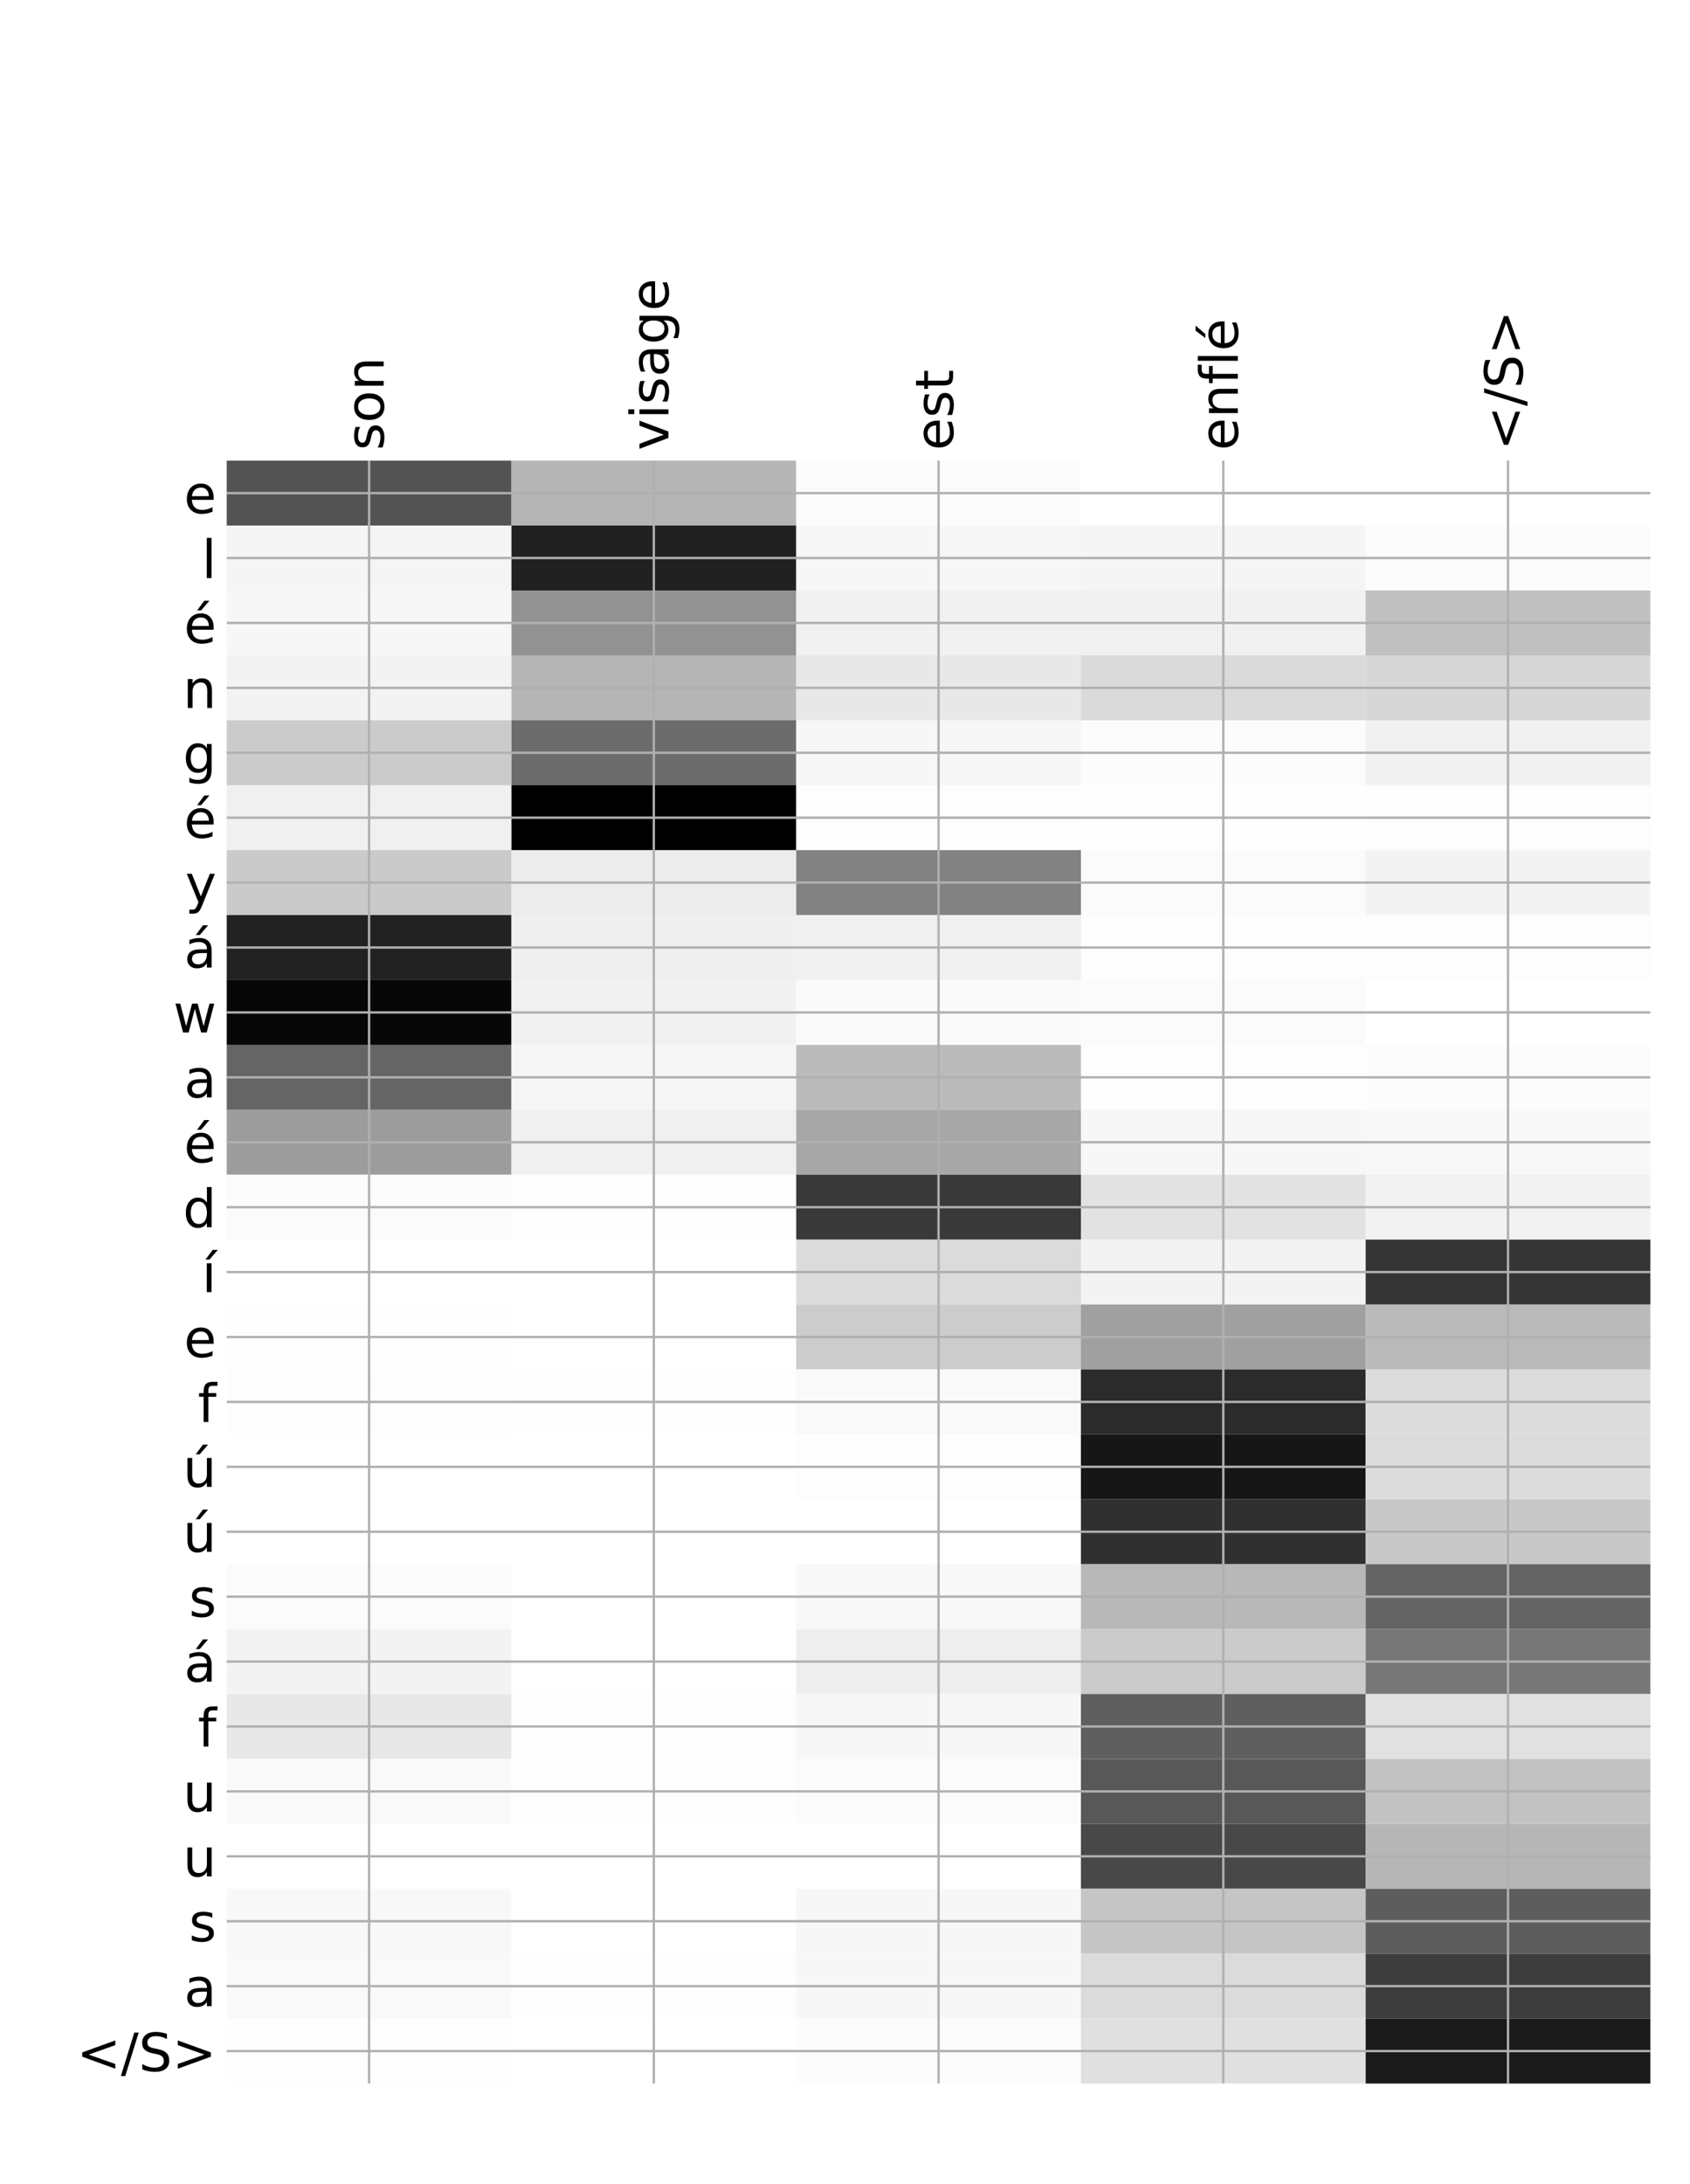 <?xml version="1.0" encoding="utf-8" standalone="no"?>
<!DOCTYPE svg PUBLIC "-//W3C//DTD SVG 1.1//EN"
  "http://www.w3.org/Graphics/SVG/1.1/DTD/svg11.dtd">
<!-- Created with matplotlib (http://matplotlib.org/) -->
<svg height="744pt" version="1.1" viewBox="0 0 576 744" width="576pt" xmlns="http://www.w3.org/2000/svg" xmlns:xlink="http://www.w3.org/1999/xlink">
 <defs>
  <style type="text/css">
*{stroke-linecap:butt;stroke-linejoin:round;}
  </style>
 </defs>
 <g id="figure_1">
  <g id="patch_1">
   <path d="M 0 744 
L 576 744 
L 576 0 
L 0 0 
z
" style="fill:#ffffff;"/>
  </g>
  <g id="axes_1">
   <g id="PolyCollection_1">
    <path clip-path="url(#pe48a284cf6)" d="M 77.275 156.916 
L 77.275 179.029 
L 174.32 179.029 
L 174.32 156.916 
L 77.275 156.916 
z
" style="fill:#535353;"/>
    <path clip-path="url(#pe48a284cf6)" d="M 174.32 156.916 
L 174.32 179.029 
L 271.365 179.029 
L 271.365 156.916 
L 174.32 156.916 
z
" style="fill:#b5b5b5;"/>
    <path clip-path="url(#pe48a284cf6)" d="M 271.365 156.916 
L 271.365 179.029 
L 368.41 179.029 
L 368.41 156.916 
L 271.365 156.916 
z
" style="fill:#fcfcfc;"/>
    <path clip-path="url(#pe48a284cf6)" d="M 368.41 156.916 
L 368.41 179.029 
L 465.455 179.029 
L 465.455 156.916 
L 368.41 156.916 
z
" style="fill:#ffffff;"/>
    <path clip-path="url(#pe48a284cf6)" d="M 465.455 156.916 
L 465.455 179.029 
L 562.5 179.029 
L 562.5 156.916 
L 465.455 156.916 
z
" style="fill:#ffffff;"/>
    <path clip-path="url(#pe48a284cf6)" d="M 77.275 179.029 
L 77.275 201.141 
L 174.32 201.141 
L 174.32 179.029 
L 77.275 179.029 
z
" style="fill:#f5f5f5;"/>
    <path clip-path="url(#pe48a284cf6)" d="M 174.32 179.029 
L 174.32 201.141 
L 271.365 201.141 
L 271.365 179.029 
L 174.32 179.029 
z
" style="fill:#212121;"/>
    <path clip-path="url(#pe48a284cf6)" d="M 271.365 179.029 
L 271.365 201.141 
L 368.41 201.141 
L 368.41 179.029 
L 271.365 179.029 
z
" style="fill:#f7f7f7;"/>
    <path clip-path="url(#pe48a284cf6)" d="M 368.41 179.029 
L 368.41 201.141 
L 465.455 201.141 
L 465.455 179.029 
L 368.41 179.029 
z
" style="fill:#f5f5f5;"/>
    <path clip-path="url(#pe48a284cf6)" d="M 465.455 179.029 
L 465.455 201.141 
L 562.5 201.141 
L 562.5 179.029 
L 465.455 179.029 
z
" style="fill:#fbfbfb;"/>
    <path clip-path="url(#pe48a284cf6)" d="M 77.275 201.141 
L 77.275 223.254 
L 174.32 223.254 
L 174.32 201.141 
L 77.275 201.141 
z
" style="fill:#f7f7f7;"/>
    <path clip-path="url(#pe48a284cf6)" d="M 174.32 201.141 
L 174.32 223.254 
L 271.365 223.254 
L 271.365 201.141 
L 174.32 201.141 
z
" style="fill:#929292;"/>
    <path clip-path="url(#pe48a284cf6)" d="M 271.365 201.141 
L 271.365 223.254 
L 368.41 223.254 
L 368.41 201.141 
L 271.365 201.141 
z
" style="fill:#f1f1f1;"/>
    <path clip-path="url(#pe48a284cf6)" d="M 368.41 201.141 
L 368.41 223.254 
L 465.455 223.254 
L 465.455 201.141 
L 368.41 201.141 
z
" style="fill:#f1f1f1;"/>
    <path clip-path="url(#pe48a284cf6)" d="M 465.455 201.141 
L 465.455 223.254 
L 562.5 223.254 
L 562.5 201.141 
L 465.455 201.141 
z
" style="fill:#c0c0c0;"/>
    <path clip-path="url(#pe48a284cf6)" d="M 77.275 223.254 
L 77.275 245.367 
L 174.32 245.367 
L 174.32 223.254 
L 77.275 223.254 
z
" style="fill:#f3f3f3;"/>
    <path clip-path="url(#pe48a284cf6)" d="M 174.32 223.254 
L 174.32 245.367 
L 271.365 245.367 
L 271.365 223.254 
L 174.32 223.254 
z
" style="fill:#b5b5b5;"/>
    <path clip-path="url(#pe48a284cf6)" d="M 271.365 223.254 
L 271.365 245.367 
L 368.41 245.367 
L 368.41 223.254 
L 271.365 223.254 
z
" style="fill:#e8e8e8;"/>
    <path clip-path="url(#pe48a284cf6)" d="M 368.41 223.254 
L 368.41 245.367 
L 465.455 245.367 
L 465.455 223.254 
L 368.41 223.254 
z
" style="fill:#dadada;"/>
    <path clip-path="url(#pe48a284cf6)" d="M 465.455 223.254 
L 465.455 245.367 
L 562.5 245.367 
L 562.5 223.254 
L 465.455 223.254 
z
" style="fill:#d7d7d7;"/>
    <path clip-path="url(#pe48a284cf6)" d="M 77.275 245.367 
L 77.275 267.479 
L 174.32 267.479 
L 174.32 245.367 
L 77.275 245.367 
z
" style="fill:#cbcbcb;"/>
    <path clip-path="url(#pe48a284cf6)" d="M 174.32 245.367 
L 174.32 267.479 
L 271.365 267.479 
L 271.365 245.367 
L 174.32 245.367 
z
" style="fill:#6c6c6c;"/>
    <path clip-path="url(#pe48a284cf6)" d="M 271.365 245.367 
L 271.365 267.479 
L 368.41 267.479 
L 368.41 245.367 
L 271.365 245.367 
z
" style="fill:#f7f7f7;"/>
    <path clip-path="url(#pe48a284cf6)" d="M 368.41 245.367 
L 368.41 267.479 
L 465.455 267.479 
L 465.455 245.367 
L 368.41 245.367 
z
" style="fill:#fcfcfc;"/>
    <path clip-path="url(#pe48a284cf6)" d="M 465.455 245.367 
L 465.455 267.479 
L 562.5 267.479 
L 562.5 245.367 
L 465.455 245.367 
z
" style="fill:#f1f1f1;"/>
    <path clip-path="url(#pe48a284cf6)" d="M 77.275 267.479 
L 77.275 289.592 
L 174.32 289.592 
L 174.32 267.479 
L 77.275 267.479 
z
" style="fill:#f0f0f0;"/>
    <path clip-path="url(#pe48a284cf6)" d="M 174.32 267.479 
L 174.32 289.592 
L 271.365 289.592 
L 271.365 267.479 
L 174.32 267.479 
z
"/>
    <path clip-path="url(#pe48a284cf6)" d="M 271.365 267.479 
L 271.365 289.592 
L 368.41 289.592 
L 368.41 267.479 
L 271.365 267.479 
z
" style="fill:#fdfdfd;"/>
    <path clip-path="url(#pe48a284cf6)" d="M 368.41 267.479 
L 368.41 289.592 
L 465.455 289.592 
L 465.455 267.479 
L 368.41 267.479 
z
" style="fill:#fefefe;"/>
    <path clip-path="url(#pe48a284cf6)" d="M 465.455 267.479 
L 465.455 289.592 
L 562.5 289.592 
L 562.5 267.479 
L 465.455 267.479 
z
" style="fill:#fdfdfd;"/>
    <path clip-path="url(#pe48a284cf6)" d="M 77.275 289.592 
L 77.275 311.705 
L 174.32 311.705 
L 174.32 289.592 
L 77.275 289.592 
z
" style="fill:#cacaca;"/>
    <path clip-path="url(#pe48a284cf6)" d="M 174.32 289.592 
L 174.32 311.705 
L 271.365 311.705 
L 271.365 289.592 
L 174.32 289.592 
z
" style="fill:#ececec;"/>
    <path clip-path="url(#pe48a284cf6)" d="M 271.365 289.592 
L 271.365 311.705 
L 368.41 311.705 
L 368.41 289.592 
L 271.365 289.592 
z
" style="fill:#828282;"/>
    <path clip-path="url(#pe48a284cf6)" d="M 368.41 289.592 
L 368.41 311.705 
L 465.455 311.705 
L 465.455 289.592 
L 368.41 289.592 
z
" style="fill:#fbfbfb;"/>
    <path clip-path="url(#pe48a284cf6)" d="M 465.455 289.592 
L 465.455 311.705 
L 562.5 311.705 
L 562.5 289.592 
L 465.455 289.592 
z
" style="fill:#f3f3f3;"/>
    <path clip-path="url(#pe48a284cf6)" d="M 77.275 311.705 
L 77.275 333.817 
L 174.32 333.817 
L 174.32 311.705 
L 77.275 311.705 
z
" style="fill:#222222;"/>
    <path clip-path="url(#pe48a284cf6)" d="M 174.32 311.705 
L 174.32 333.817 
L 271.365 333.817 
L 271.365 311.705 
L 174.32 311.705 
z
" style="fill:#efefef;"/>
    <path clip-path="url(#pe48a284cf6)" d="M 271.365 311.705 
L 271.365 333.817 
L 368.41 333.817 
L 368.41 311.705 
L 271.365 311.705 
z
" style="fill:#f0f0f0;"/>
    <path clip-path="url(#pe48a284cf6)" d="M 368.41 311.705 
L 368.41 333.817 
L 465.455 333.817 
L 465.455 311.705 
L 368.41 311.705 
z
" style="fill:#fdfdfd;"/>
    <path clip-path="url(#pe48a284cf6)" d="M 465.455 311.705 
L 465.455 333.817 
L 562.5 333.817 
L 562.5 311.705 
L 465.455 311.705 
z
" style="fill:#fdfdfd;"/>
    <path clip-path="url(#pe48a284cf6)" d="M 77.275 333.817 
L 77.275 355.93 
L 174.32 355.93 
L 174.32 333.817 
L 77.275 333.817 
z
" style="fill:#070707;"/>
    <path clip-path="url(#pe48a284cf6)" d="M 174.32 333.817 
L 174.32 355.93 
L 271.365 355.93 
L 271.365 333.817 
L 174.32 333.817 
z
" style="fill:#f1f1f1;"/>
    <path clip-path="url(#pe48a284cf6)" d="M 271.365 333.817 
L 271.365 355.93 
L 368.41 355.93 
L 368.41 333.817 
L 271.365 333.817 
z
" style="fill:#fafafa;"/>
    <path clip-path="url(#pe48a284cf6)" d="M 368.41 333.817 
L 368.41 355.93 
L 465.455 355.93 
L 465.455 333.817 
L 368.41 333.817 
z
" style="fill:#fbfbfb;"/>
    <path clip-path="url(#pe48a284cf6)" d="M 465.455 333.817 
L 465.455 355.93 
L 562.5 355.93 
L 562.5 333.817 
L 465.455 333.817 
z
" style="fill:#ffffff;"/>
    <path clip-path="url(#pe48a284cf6)" d="M 77.275 355.93 
L 77.275 378.043 
L 174.32 378.043 
L 174.32 355.93 
L 77.275 355.93 
z
" style="fill:#656565;"/>
    <path clip-path="url(#pe48a284cf6)" d="M 174.32 355.93 
L 174.32 378.043 
L 271.365 378.043 
L 271.365 355.93 
L 174.32 355.93 
z
" style="fill:#f6f6f6;"/>
    <path clip-path="url(#pe48a284cf6)" d="M 271.365 355.93 
L 271.365 378.043 
L 368.41 378.043 
L 368.41 355.93 
L 271.365 355.93 
z
" style="fill:#bbbbbb;"/>
    <path clip-path="url(#pe48a284cf6)" d="M 368.41 355.93 
L 368.41 378.043 
L 465.455 378.043 
L 465.455 355.93 
L 368.41 355.93 
z
" style="fill:#fdfdfd;"/>
    <path clip-path="url(#pe48a284cf6)" d="M 465.455 355.93 
L 465.455 378.043 
L 562.5 378.043 
L 562.5 355.93 
L 465.455 355.93 
z
" style="fill:#fcfcfc;"/>
    <path clip-path="url(#pe48a284cf6)" d="M 77.275 378.043 
L 77.275 400.155 
L 174.32 400.155 
L 174.32 378.043 
L 77.275 378.043 
z
" style="fill:#9c9c9c;"/>
    <path clip-path="url(#pe48a284cf6)" d="M 174.32 378.043 
L 174.32 400.155 
L 271.365 400.155 
L 271.365 378.043 
L 174.32 378.043 
z
" style="fill:#f0f0f0;"/>
    <path clip-path="url(#pe48a284cf6)" d="M 271.365 378.043 
L 271.365 400.155 
L 368.41 400.155 
L 368.41 378.043 
L 271.365 378.043 
z
" style="fill:#a7a7a7;"/>
    <path clip-path="url(#pe48a284cf6)" d="M 368.41 378.043 
L 368.41 400.155 
L 465.455 400.155 
L 465.455 378.043 
L 368.41 378.043 
z
" style="fill:#f7f7f7;"/>
    <path clip-path="url(#pe48a284cf6)" d="M 465.455 378.043 
L 465.455 400.155 
L 562.5 400.155 
L 562.5 378.043 
L 465.455 378.043 
z
" style="fill:#f8f8f8;"/>
    <path clip-path="url(#pe48a284cf6)" d="M 77.275 400.155 
L 77.275 422.268 
L 174.32 422.268 
L 174.32 400.155 
L 77.275 400.155 
z
" style="fill:#fbfbfb;"/>
    <path clip-path="url(#pe48a284cf6)" d="M 174.32 400.155 
L 174.32 422.268 
L 271.365 422.268 
L 271.365 400.155 
L 174.32 400.155 
z
" style="fill:#fefefe;"/>
    <path clip-path="url(#pe48a284cf6)" d="M 271.365 400.155 
L 271.365 422.268 
L 368.41 422.268 
L 368.41 400.155 
L 271.365 400.155 
z
" style="fill:#393939;"/>
    <path clip-path="url(#pe48a284cf6)" d="M 368.41 400.155 
L 368.41 422.268 
L 465.455 422.268 
L 465.455 400.155 
L 368.41 400.155 
z
" style="fill:#e2e2e2;"/>
    <path clip-path="url(#pe48a284cf6)" d="M 465.455 400.155 
L 465.455 422.268 
L 562.5 422.268 
L 562.5 400.155 
L 465.455 400.155 
z
" style="fill:#f2f2f2;"/>
    <path clip-path="url(#pe48a284cf6)" d="M 77.275 422.268 
L 77.275 444.381 
L 174.32 444.381 
L 174.32 422.268 
L 77.275 422.268 
z
" style="fill:#ffffff;"/>
    <path clip-path="url(#pe48a284cf6)" d="M 174.32 422.268 
L 174.32 444.381 
L 271.365 444.381 
L 271.365 422.268 
L 174.32 422.268 
z
" style="fill:#ffffff;"/>
    <path clip-path="url(#pe48a284cf6)" d="M 271.365 422.268 
L 271.365 444.381 
L 368.41 444.381 
L 368.41 422.268 
L 271.365 422.268 
z
" style="fill:#dbdbdb;"/>
    <path clip-path="url(#pe48a284cf6)" d="M 368.41 422.268 
L 368.41 444.381 
L 465.455 444.381 
L 465.455 422.268 
L 368.41 422.268 
z
" style="fill:#f3f3f3;"/>
    <path clip-path="url(#pe48a284cf6)" d="M 465.455 422.268 
L 465.455 444.381 
L 562.5 444.381 
L 562.5 422.268 
L 465.455 422.268 
z
" style="fill:#353535;"/>
    <path clip-path="url(#pe48a284cf6)" d="M 77.275 444.381 
L 77.275 466.493 
L 174.32 466.493 
L 174.32 444.381 
L 77.275 444.381 
z
" style="fill:#fefefe;"/>
    <path clip-path="url(#pe48a284cf6)" d="M 174.32 444.381 
L 174.32 466.493 
L 271.365 466.493 
L 271.365 444.381 
L 174.32 444.381 
z
" style="fill:#ffffff;"/>
    <path clip-path="url(#pe48a284cf6)" d="M 271.365 444.381 
L 271.365 466.493 
L 368.41 466.493 
L 368.41 444.381 
L 271.365 444.381 
z
" style="fill:#cccccc;"/>
    <path clip-path="url(#pe48a284cf6)" d="M 368.41 444.381 
L 368.41 466.493 
L 465.455 466.493 
L 465.455 444.381 
L 368.41 444.381 
z
" style="fill:#a0a0a0;"/>
    <path clip-path="url(#pe48a284cf6)" d="M 465.455 444.381 
L 465.455 466.493 
L 562.5 466.493 
L 562.5 444.381 
L 465.455 444.381 
z
" style="fill:#bababa;"/>
    <path clip-path="url(#pe48a284cf6)" d="M 77.275 466.493 
L 77.275 488.606 
L 174.32 488.606 
L 174.32 466.493 
L 77.275 466.493 
z
" style="fill:#fdfdfd;"/>
    <path clip-path="url(#pe48a284cf6)" d="M 174.32 466.493 
L 174.32 488.606 
L 271.365 488.606 
L 271.365 466.493 
L 174.32 466.493 
z
" style="fill:#fefefe;"/>
    <path clip-path="url(#pe48a284cf6)" d="M 271.365 466.493 
L 271.365 488.606 
L 368.41 488.606 
L 368.41 466.493 
L 271.365 466.493 
z
" style="fill:#f9f9f9;"/>
    <path clip-path="url(#pe48a284cf6)" d="M 368.41 466.493 
L 368.41 488.606 
L 465.455 488.606 
L 465.455 466.493 
L 368.41 466.493 
z
" style="fill:#2b2b2b;"/>
    <path clip-path="url(#pe48a284cf6)" d="M 465.455 466.493 
L 465.455 488.606 
L 562.5 488.606 
L 562.5 466.493 
L 465.455 466.493 
z
" style="fill:#dcdcdc;"/>
    <path clip-path="url(#pe48a284cf6)" d="M 77.275 488.606 
L 77.275 510.719 
L 174.32 510.719 
L 174.32 488.606 
L 77.275 488.606 
z
" style="fill:#ffffff;"/>
    <path clip-path="url(#pe48a284cf6)" d="M 174.32 488.606 
L 174.32 510.719 
L 271.365 510.719 
L 271.365 488.606 
L 174.32 488.606 
z
" style="fill:#ffffff;"/>
    <path clip-path="url(#pe48a284cf6)" d="M 271.365 488.606 
L 271.365 510.719 
L 368.41 510.719 
L 368.41 488.606 
L 271.365 488.606 
z
" style="fill:#fdfdfd;"/>
    <path clip-path="url(#pe48a284cf6)" d="M 368.41 488.606 
L 368.41 510.719 
L 465.455 510.719 
L 465.455 488.606 
L 368.41 488.606 
z
" style="fill:#161616;"/>
    <path clip-path="url(#pe48a284cf6)" d="M 465.455 488.606 
L 465.455 510.719 
L 562.5 510.719 
L 562.5 488.606 
L 465.455 488.606 
z
" style="fill:#dcdcdc;"/>
    <path clip-path="url(#pe48a284cf6)" d="M 77.275 510.719 
L 77.275 532.831 
L 174.32 532.831 
L 174.32 510.719 
L 77.275 510.719 
z
" style="fill:#ffffff;"/>
    <path clip-path="url(#pe48a284cf6)" d="M 174.32 510.719 
L 174.32 532.831 
L 271.365 532.831 
L 271.365 510.719 
L 174.32 510.719 
z
" style="fill:#ffffff;"/>
    <path clip-path="url(#pe48a284cf6)" d="M 271.365 510.719 
L 271.365 532.831 
L 368.41 532.831 
L 368.41 510.719 
L 271.365 510.719 
z
" style="fill:#ffffff;"/>
    <path clip-path="url(#pe48a284cf6)" d="M 368.41 510.719 
L 368.41 532.831 
L 465.455 532.831 
L 465.455 510.719 
L 368.41 510.719 
z
" style="fill:#303030;"/>
    <path clip-path="url(#pe48a284cf6)" d="M 465.455 510.719 
L 465.455 532.831 
L 562.5 532.831 
L 562.5 510.719 
L 465.455 510.719 
z
" style="fill:#c8c8c8;"/>
    <path clip-path="url(#pe48a284cf6)" d="M 77.275 532.831 
L 77.275 554.944 
L 174.32 554.944 
L 174.32 532.831 
L 77.275 532.831 
z
" style="fill:#fbfbfb;"/>
    <path clip-path="url(#pe48a284cf6)" d="M 174.32 532.831 
L 174.32 554.944 
L 271.365 554.944 
L 271.365 532.831 
L 174.32 532.831 
z
" style="fill:#ffffff;"/>
    <path clip-path="url(#pe48a284cf6)" d="M 271.365 532.831 
L 271.365 554.944 
L 368.41 554.944 
L 368.41 532.831 
L 271.365 532.831 
z
" style="fill:#f8f8f8;"/>
    <path clip-path="url(#pe48a284cf6)" d="M 368.41 532.831 
L 368.41 554.944 
L 465.455 554.944 
L 465.455 532.831 
L 368.41 532.831 
z
" style="fill:#b8b8b8;"/>
    <path clip-path="url(#pe48a284cf6)" d="M 465.455 532.831 
L 465.455 554.944 
L 562.5 554.944 
L 562.5 532.831 
L 465.455 532.831 
z
" style="fill:#646464;"/>
    <path clip-path="url(#pe48a284cf6)" d="M 77.275 554.944 
L 77.275 577.057 
L 174.32 577.057 
L 174.32 554.944 
L 77.275 554.944 
z
" style="fill:#f3f3f3;"/>
    <path clip-path="url(#pe48a284cf6)" d="M 174.32 554.944 
L 174.32 577.057 
L 271.365 577.057 
L 271.365 554.944 
L 174.32 554.944 
z
" style="fill:#ffffff;"/>
    <path clip-path="url(#pe48a284cf6)" d="M 271.365 554.944 
L 271.365 577.057 
L 368.41 577.057 
L 368.41 554.944 
L 271.365 554.944 
z
" style="fill:#eeeeee;"/>
    <path clip-path="url(#pe48a284cf6)" d="M 368.41 554.944 
L 368.41 577.057 
L 465.455 577.057 
L 465.455 554.944 
L 368.41 554.944 
z
" style="fill:#cbcbcb;"/>
    <path clip-path="url(#pe48a284cf6)" d="M 465.455 554.944 
L 465.455 577.057 
L 562.5 577.057 
L 562.5 554.944 
L 465.455 554.944 
z
" style="fill:#777777;"/>
    <path clip-path="url(#pe48a284cf6)" d="M 77.275 577.057 
L 77.275 599.169 
L 174.32 599.169 
L 174.32 577.057 
L 77.275 577.057 
z
" style="fill:#e8e8e8;"/>
    <path clip-path="url(#pe48a284cf6)" d="M 174.32 577.057 
L 174.32 599.169 
L 271.365 599.169 
L 271.365 577.057 
L 174.32 577.057 
z
" style="fill:#fdfdfd;"/>
    <path clip-path="url(#pe48a284cf6)" d="M 271.365 577.057 
L 271.365 599.169 
L 368.41 599.169 
L 368.41 577.057 
L 271.365 577.057 
z
" style="fill:#f7f7f7;"/>
    <path clip-path="url(#pe48a284cf6)" d="M 368.41 577.057 
L 368.41 599.169 
L 465.455 599.169 
L 465.455 577.057 
L 368.41 577.057 
z
" style="fill:#5f5f5f;"/>
    <path clip-path="url(#pe48a284cf6)" d="M 465.455 577.057 
L 465.455 599.169 
L 562.5 599.169 
L 562.5 577.057 
L 465.455 577.057 
z
" style="fill:#e1e1e1;"/>
    <path clip-path="url(#pe48a284cf6)" d="M 77.275 599.169 
L 77.275 621.282 
L 174.32 621.282 
L 174.32 599.169 
L 77.275 599.169 
z
" style="fill:#f9f9f9;"/>
    <path clip-path="url(#pe48a284cf6)" d="M 174.32 599.169 
L 174.32 621.282 
L 271.365 621.282 
L 271.365 599.169 
L 174.32 599.169 
z
" style="fill:#fefefe;"/>
    <path clip-path="url(#pe48a284cf6)" d="M 271.365 599.169 
L 271.365 621.282 
L 368.41 621.282 
L 368.41 599.169 
L 271.365 599.169 
z
" style="fill:#fbfbfb;"/>
    <path clip-path="url(#pe48a284cf6)" d="M 368.41 599.169 
L 368.41 621.282 
L 465.455 621.282 
L 465.455 599.169 
L 368.41 599.169 
z
" style="fill:#585858;"/>
    <path clip-path="url(#pe48a284cf6)" d="M 465.455 599.169 
L 465.455 621.282 
L 562.5 621.282 
L 562.5 599.169 
L 465.455 599.169 
z
" style="fill:#c2c2c2;"/>
    <path clip-path="url(#pe48a284cf6)" d="M 77.275 621.282 
L 77.275 643.395 
L 174.32 643.395 
L 174.32 621.282 
L 77.275 621.282 
z
" style="fill:#ffffff;"/>
    <path clip-path="url(#pe48a284cf6)" d="M 174.32 621.282 
L 174.32 643.395 
L 271.365 643.395 
L 271.365 621.282 
L 174.32 621.282 
z
" style="fill:#ffffff;"/>
    <path clip-path="url(#pe48a284cf6)" d="M 271.365 621.282 
L 271.365 643.395 
L 368.41 643.395 
L 368.41 621.282 
L 271.365 621.282 
z
" style="fill:#ffffff;"/>
    <path clip-path="url(#pe48a284cf6)" d="M 368.41 621.282 
L 368.41 643.395 
L 465.455 643.395 
L 465.455 621.282 
L 368.41 621.282 
z
" style="fill:#484848;"/>
    <path clip-path="url(#pe48a284cf6)" d="M 465.455 621.282 
L 465.455 643.395 
L 562.5 643.395 
L 562.5 621.282 
L 465.455 621.282 
z
" style="fill:#b6b6b6;"/>
    <path clip-path="url(#pe48a284cf6)" d="M 77.275 643.395 
L 77.275 665.507 
L 174.32 665.507 
L 174.32 643.395 
L 77.275 643.395 
z
" style="fill:#f8f8f8;"/>
    <path clip-path="url(#pe48a284cf6)" d="M 174.32 643.395 
L 174.32 665.507 
L 271.365 665.507 
L 271.365 643.395 
L 174.32 643.395 
z
" style="fill:#ffffff;"/>
    <path clip-path="url(#pe48a284cf6)" d="M 271.365 643.395 
L 271.365 665.507 
L 368.41 665.507 
L 368.41 643.395 
L 271.365 643.395 
z
" style="fill:#f7f7f7;"/>
    <path clip-path="url(#pe48a284cf6)" d="M 368.41 643.395 
L 368.41 665.507 
L 465.455 665.507 
L 465.455 643.395 
L 368.41 643.395 
z
" style="fill:#c5c5c5;"/>
    <path clip-path="url(#pe48a284cf6)" d="M 465.455 643.395 
L 465.455 665.507 
L 562.5 665.507 
L 562.5 643.395 
L 465.455 643.395 
z
" style="fill:#5d5d5d;"/>
    <path clip-path="url(#pe48a284cf6)" d="M 77.275 665.507 
L 77.275 687.62 
L 174.32 687.62 
L 174.32 665.507 
L 77.275 665.507 
z
" style="fill:#f9f9f9;"/>
    <path clip-path="url(#pe48a284cf6)" d="M 174.32 665.507 
L 174.32 687.62 
L 271.365 687.62 
L 271.365 665.507 
L 174.32 665.507 
z
" style="fill:#fefefe;"/>
    <path clip-path="url(#pe48a284cf6)" d="M 271.365 665.507 
L 271.365 687.62 
L 368.41 687.62 
L 368.41 665.507 
L 271.365 665.507 
z
" style="fill:#f7f7f7;"/>
    <path clip-path="url(#pe48a284cf6)" d="M 368.41 665.507 
L 368.41 687.62 
L 465.455 687.62 
L 465.455 665.507 
L 368.41 665.507 
z
" style="fill:#dbdbdb;"/>
    <path clip-path="url(#pe48a284cf6)" d="M 465.455 665.507 
L 465.455 687.62 
L 562.5 687.62 
L 562.5 665.507 
L 465.455 665.507 
z
" style="fill:#3d3d3d;"/>
    <path clip-path="url(#pe48a284cf6)" d="M 77.275 687.62 
L 77.275 709.733 
L 174.32 709.733 
L 174.32 687.62 
L 77.275 687.62 
z
" style="fill:#fefefe;"/>
    <path clip-path="url(#pe48a284cf6)" d="M 174.32 687.62 
L 174.32 709.733 
L 271.365 709.733 
L 271.365 687.62 
L 174.32 687.62 
z
" style="fill:#ffffff;"/>
    <path clip-path="url(#pe48a284cf6)" d="M 271.365 687.62 
L 271.365 709.733 
L 368.41 709.733 
L 368.41 687.62 
L 271.365 687.62 
z
" style="fill:#fcfcfc;"/>
    <path clip-path="url(#pe48a284cf6)" d="M 368.41 687.62 
L 368.41 709.733 
L 465.455 709.733 
L 465.455 687.62 
L 368.41 687.62 
z
" style="fill:#e0e0e0;"/>
    <path clip-path="url(#pe48a284cf6)" d="M 465.455 687.62 
L 465.455 709.733 
L 562.5 709.733 
L 562.5 687.62 
L 465.455 687.62 
z
" style="fill:#1a1a1a;"/>
   </g>
   <g id="matplotlib.axis_1">
    <g id="xtick_1">
     <g id="line2d_1">
      <path clip-path="url(#pe48a284cf6)" d="M 125.797 709.733 
L 125.797 156.916 
" style="fill:none;stroke:#b0b0b0;stroke-linecap:square;stroke-width:0.8;"/>
     </g>
     <g id="line2d_2"/>
     <g id="text_1">
      <!-- son -->
      <defs>
       <path d="M 44.281 53.078 
L 44.281 44.578 
Q 40.484 46.531 36.375 47.5 
Q 32.281 48.484 27.875 48.484 
Q 21.188 48.484 17.844 46.438 
Q 14.5 44.391 14.5 40.281 
Q 14.5 37.156 16.891 35.375 
Q 19.281 33.594 26.516 31.984 
L 29.594 31.297 
Q 39.156 29.25 43.188 25.516 
Q 47.219 21.781 47.219 15.094 
Q 47.219 7.469 41.188 3.016 
Q 35.156 -1.422 24.609 -1.422 
Q 20.219 -1.422 15.453 -0.562 
Q 10.688 0.297 5.422 2 
L 5.422 11.281 
Q 10.406 8.688 15.234 7.391 
Q 20.062 6.109 24.812 6.109 
Q 31.156 6.109 34.562 8.281 
Q 37.984 10.453 37.984 14.406 
Q 37.984 18.062 35.516 20.016 
Q 33.062 21.969 24.703 23.781 
L 21.578 24.516 
Q 13.234 26.266 9.516 29.906 
Q 5.812 33.547 5.812 39.891 
Q 5.812 47.609 11.281 51.797 
Q 16.75 56 26.812 56 
Q 31.781 56 36.172 55.266 
Q 40.578 54.547 44.281 53.078 
z
" id="DejaVuSans-73"/>
       <path d="M 30.609 48.391 
Q 23.391 48.391 19.188 42.75 
Q 14.984 37.109 14.984 27.297 
Q 14.984 17.484 19.156 11.844 
Q 23.344 6.203 30.609 6.203 
Q 37.797 6.203 41.984 11.859 
Q 46.188 17.531 46.188 27.297 
Q 46.188 37.016 41.984 42.703 
Q 37.797 48.391 30.609 48.391 
z
M 30.609 56 
Q 42.328 56 49.016 48.375 
Q 55.719 40.766 55.719 27.297 
Q 55.719 13.875 49.016 6.219 
Q 42.328 -1.422 30.609 -1.422 
Q 18.844 -1.422 12.172 6.219 
Q 5.516 13.875 5.516 27.297 
Q 5.516 40.766 12.172 48.375 
Q 18.844 56 30.609 56 
z
" id="DejaVuSans-6f"/>
       <path d="M 54.891 33.016 
L 54.891 0 
L 45.906 0 
L 45.906 32.719 
Q 45.906 40.484 42.875 44.328 
Q 39.844 48.188 33.797 48.188 
Q 26.516 48.188 22.312 43.547 
Q 18.109 38.922 18.109 30.906 
L 18.109 0 
L 9.078 0 
L 9.078 54.688 
L 18.109 54.688 
L 18.109 46.188 
Q 21.344 51.125 25.703 53.562 
Q 30.078 56 35.797 56 
Q 45.219 56 50.047 50.172 
Q 54.891 44.344 54.891 33.016 
z
" id="DejaVuSans-6e"/>
      </defs>
      <g transform="translate(130.764 153.416)rotate(-90)scale(0.18 -0.18)">
       <use xlink:href="#DejaVuSans-73"/>
       <use x="52.1" xlink:href="#DejaVuSans-6f"/>
       <use x="113.281" xlink:href="#DejaVuSans-6e"/>
      </g>
     </g>
    </g>
    <g id="xtick_2">
     <g id="line2d_3">
      <path clip-path="url(#pe48a284cf6)" d="M 222.843 709.733 
L 222.843 156.916 
" style="fill:none;stroke:#b0b0b0;stroke-linecap:square;stroke-width:0.8;"/>
     </g>
     <g id="line2d_4"/>
     <g id="text_2">
      <!-- visage -->
      <defs>
       <path d="M 2.984 54.688 
L 12.5 54.688 
L 29.594 8.797 
L 46.688 54.688 
L 56.203 54.688 
L 35.688 0 
L 23.484 0 
z
" id="DejaVuSans-76"/>
       <path d="M 9.422 54.688 
L 18.406 54.688 
L 18.406 0 
L 9.422 0 
z
M 9.422 75.984 
L 18.406 75.984 
L 18.406 64.594 
L 9.422 64.594 
z
" id="DejaVuSans-69"/>
       <path d="M 34.281 27.484 
Q 23.391 27.484 19.188 25 
Q 14.984 22.516 14.984 16.5 
Q 14.984 11.719 18.141 8.906 
Q 21.297 6.109 26.703 6.109 
Q 34.188 6.109 38.703 11.406 
Q 43.219 16.703 43.219 25.484 
L 43.219 27.484 
z
M 52.203 31.203 
L 52.203 0 
L 43.219 0 
L 43.219 8.297 
Q 40.141 3.328 35.547 0.953 
Q 30.953 -1.422 24.312 -1.422 
Q 15.922 -1.422 10.953 3.297 
Q 6 8.016 6 15.922 
Q 6 25.141 12.172 29.828 
Q 18.359 34.516 30.609 34.516 
L 43.219 34.516 
L 43.219 35.406 
Q 43.219 41.609 39.141 45 
Q 35.062 48.391 27.688 48.391 
Q 23 48.391 18.547 47.266 
Q 14.109 46.141 10.016 43.891 
L 10.016 52.203 
Q 14.938 54.109 19.578 55.047 
Q 24.219 56 28.609 56 
Q 40.484 56 46.344 49.844 
Q 52.203 43.703 52.203 31.203 
z
" id="DejaVuSans-61"/>
       <path d="M 45.406 27.984 
Q 45.406 37.75 41.375 43.109 
Q 37.359 48.484 30.078 48.484 
Q 22.859 48.484 18.828 43.109 
Q 14.797 37.75 14.797 27.984 
Q 14.797 18.266 18.828 12.891 
Q 22.859 7.516 30.078 7.516 
Q 37.359 7.516 41.375 12.891 
Q 45.406 18.266 45.406 27.984 
z
M 54.391 6.781 
Q 54.391 -7.172 48.188 -13.984 
Q 42 -20.797 29.203 -20.797 
Q 24.469 -20.797 20.266 -20.094 
Q 16.062 -19.391 12.109 -17.922 
L 12.109 -9.188 
Q 16.062 -11.328 19.922 -12.344 
Q 23.781 -13.375 27.781 -13.375 
Q 36.625 -13.375 41.016 -8.766 
Q 45.406 -4.156 45.406 5.172 
L 45.406 9.625 
Q 42.625 4.781 38.281 2.391 
Q 33.938 0 27.875 0 
Q 17.828 0 11.672 7.656 
Q 5.516 15.328 5.516 27.984 
Q 5.516 40.672 11.672 48.328 
Q 17.828 56 27.875 56 
Q 33.938 56 38.281 53.609 
Q 42.625 51.219 45.406 46.391 
L 45.406 54.688 
L 54.391 54.688 
z
" id="DejaVuSans-67"/>
       <path d="M 56.203 29.594 
L 56.203 25.203 
L 14.891 25.203 
Q 15.484 15.922 20.484 11.062 
Q 25.484 6.203 34.422 6.203 
Q 39.594 6.203 44.453 7.469 
Q 49.312 8.734 54.109 11.281 
L 54.109 2.781 
Q 49.266 0.734 44.188 -0.344 
Q 39.109 -1.422 33.891 -1.422 
Q 20.797 -1.422 13.156 6.188 
Q 5.516 13.812 5.516 26.812 
Q 5.516 40.234 12.766 48.109 
Q 20.016 56 32.328 56 
Q 43.359 56 49.781 48.891 
Q 56.203 41.797 56.203 29.594 
z
M 47.219 32.234 
Q 47.125 39.594 43.094 43.984 
Q 39.062 48.391 32.422 48.391 
Q 24.906 48.391 20.391 44.141 
Q 15.875 39.891 15.188 32.172 
z
" id="DejaVuSans-65"/>
      </defs>
      <g transform="translate(227.809 153.416)rotate(-90)scale(0.18 -0.18)">
       <use xlink:href="#DejaVuSans-76"/>
       <use x="59.18" xlink:href="#DejaVuSans-69"/>
       <use x="86.963" xlink:href="#DejaVuSans-73"/>
       <use x="139.062" xlink:href="#DejaVuSans-61"/>
       <use x="200.342" xlink:href="#DejaVuSans-67"/>
       <use x="263.818" xlink:href="#DejaVuSans-65"/>
      </g>
     </g>
    </g>
    <g id="xtick_3">
     <g id="line2d_5">
      <path clip-path="url(#pe48a284cf6)" d="M 319.887 709.733 
L 319.887 156.916 
" style="fill:none;stroke:#b0b0b0;stroke-linecap:square;stroke-width:0.8;"/>
     </g>
     <g id="line2d_6"/>
     <g id="text_3">
      <!-- est -->
      <defs>
       <path d="M 18.312 70.219 
L 18.312 54.688 
L 36.812 54.688 
L 36.812 47.703 
L 18.312 47.703 
L 18.312 18.016 
Q 18.312 11.328 20.141 9.422 
Q 21.969 7.516 27.594 7.516 
L 36.812 7.516 
L 36.812 0 
L 27.594 0 
Q 17.188 0 13.234 3.875 
Q 9.281 7.766 9.281 18.016 
L 9.281 47.703 
L 2.688 47.703 
L 2.688 54.688 
L 9.281 54.688 
L 9.281 70.219 
z
" id="DejaVuSans-74"/>
      </defs>
      <g transform="translate(324.854 153.416)rotate(-90)scale(0.18 -0.18)">
       <use xlink:href="#DejaVuSans-65"/>
       <use x="61.523" xlink:href="#DejaVuSans-73"/>
       <use x="113.623" xlink:href="#DejaVuSans-74"/>
      </g>
     </g>
    </g>
    <g id="xtick_4">
     <g id="line2d_7">
      <path clip-path="url(#pe48a284cf6)" d="M 416.933 709.733 
L 416.933 156.916 
" style="fill:none;stroke:#b0b0b0;stroke-linecap:square;stroke-width:0.8;"/>
     </g>
     <g id="line2d_8"/>
     <g id="text_4">
      <!-- enflé -->
      <defs>
       <path d="M 37.109 75.984 
L 37.109 68.5 
L 28.516 68.5 
Q 23.688 68.5 21.797 66.547 
Q 19.922 64.594 19.922 59.516 
L 19.922 54.688 
L 34.719 54.688 
L 34.719 47.703 
L 19.922 47.703 
L 19.922 0 
L 10.891 0 
L 10.891 47.703 
L 2.297 47.703 
L 2.297 54.688 
L 10.891 54.688 
L 10.891 58.5 
Q 10.891 67.625 15.141 71.797 
Q 19.391 75.984 28.609 75.984 
z
" id="DejaVuSans-66"/>
       <path d="M 9.422 75.984 
L 18.406 75.984 
L 18.406 0 
L 9.422 0 
z
" id="DejaVuSans-6c"/>
       <path d="M 56.203 29.594 
L 56.203 25.203 
L 14.891 25.203 
Q 15.484 15.922 20.484 11.062 
Q 25.484 6.203 34.422 6.203 
Q 39.594 6.203 44.453 7.469 
Q 49.312 8.734 54.109 11.281 
L 54.109 2.781 
Q 49.266 0.734 44.188 -0.344 
Q 39.109 -1.422 33.891 -1.422 
Q 20.797 -1.422 13.156 6.188 
Q 5.516 13.812 5.516 26.812 
Q 5.516 40.234 12.766 48.109 
Q 20.016 56 32.328 56 
Q 43.359 56 49.781 48.891 
Q 56.203 41.797 56.203 29.594 
z
M 47.219 32.234 
Q 47.125 39.594 43.094 43.984 
Q 39.062 48.391 32.422 48.391 
Q 24.906 48.391 20.391 44.141 
Q 15.875 39.891 15.188 32.172 
z
M 38.531 79.984 
L 48.25 79.984 
L 32.344 61.625 
L 24.859 61.625 
z
" id="DejaVuSans-e9"/>
      </defs>
      <g transform="translate(421.899 153.416)rotate(-90)scale(0.18 -0.18)">
       <use xlink:href="#DejaVuSans-65"/>
       <use x="61.523" xlink:href="#DejaVuSans-6e"/>
       <use x="124.902" xlink:href="#DejaVuSans-66"/>
       <use x="160.107" xlink:href="#DejaVuSans-6c"/>
       <use x="187.891" xlink:href="#DejaVuSans-e9"/>
      </g>
     </g>
    </g>
    <g id="xtick_5">
     <g id="line2d_9">
      <path clip-path="url(#pe48a284cf6)" d="M 513.977 709.733 
L 513.977 156.916 
" style="fill:none;stroke:#b0b0b0;stroke-linecap:square;stroke-width:0.8;"/>
     </g>
     <g id="line2d_10"/>
     <g id="text_5">
      <!-- &lt;/S&gt; -->
      <defs>
       <path d="M 73.188 49.219 
L 22.797 31.297 
L 73.188 13.484 
L 73.188 4.594 
L 10.594 27.297 
L 10.594 35.406 
L 73.188 58.109 
z
" id="DejaVuSans-3c"/>
       <path d="M 25.391 72.906 
L 33.688 72.906 
L 8.297 -9.281 
L 0 -9.281 
z
" id="DejaVuSans-2f"/>
       <path d="M 53.516 70.516 
L 53.516 60.891 
Q 47.906 63.578 42.922 64.891 
Q 37.938 66.219 33.297 66.219 
Q 25.25 66.219 20.875 63.094 
Q 16.5 59.969 16.5 54.203 
Q 16.5 49.359 19.406 46.891 
Q 22.312 44.438 30.422 42.922 
L 36.375 41.703 
Q 47.406 39.594 52.656 34.297 
Q 57.906 29 57.906 20.125 
Q 57.906 9.516 50.797 4.047 
Q 43.703 -1.422 29.984 -1.422 
Q 24.812 -1.422 18.969 -0.25 
Q 13.141 0.922 6.891 3.219 
L 6.891 13.375 
Q 12.891 10.016 18.656 8.297 
Q 24.422 6.594 29.984 6.594 
Q 38.422 6.594 43.016 9.906 
Q 47.609 13.234 47.609 19.391 
Q 47.609 24.75 44.312 27.781 
Q 41.016 30.812 33.5 32.328 
L 27.484 33.5 
Q 16.453 35.688 11.516 40.375 
Q 6.594 45.062 6.594 53.422 
Q 6.594 63.094 13.406 68.656 
Q 20.219 74.219 32.172 74.219 
Q 37.312 74.219 42.625 73.281 
Q 47.953 72.359 53.516 70.516 
z
" id="DejaVuSans-53"/>
       <path d="M 10.594 49.219 
L 10.594 58.109 
L 73.188 35.406 
L 73.188 27.297 
L 10.594 4.594 
L 10.594 13.484 
L 60.891 31.297 
z
" id="DejaVuSans-3e"/>
      </defs>
      <g transform="translate(518.944 153.416)rotate(-90)scale(0.18 -0.18)">
       <use xlink:href="#DejaVuSans-3c"/>
       <use x="83.789" xlink:href="#DejaVuSans-2f"/>
       <use x="117.48" xlink:href="#DejaVuSans-53"/>
       <use x="180.957" xlink:href="#DejaVuSans-3e"/>
      </g>
     </g>
    </g>
   </g>
   <g id="matplotlib.axis_2">
    <g id="ytick_1">
     <g id="line2d_11">
      <path clip-path="url(#pe48a284cf6)" d="M 77.275 167.972 
L 562.5 167.972 
" style="fill:none;stroke:#b0b0b0;stroke-linecap:square;stroke-width:0.8;"/>
     </g>
     <g id="line2d_12"/>
     <g id="text_6">
      <!-- e -->
      <g transform="translate(62.699 174.811)scale(0.18 -0.18)">
       <use xlink:href="#DejaVuSans-65"/>
      </g>
     </g>
    </g>
    <g id="ytick_2">
     <g id="line2d_13">
      <path clip-path="url(#pe48a284cf6)" d="M 77.275 190.085 
L 562.5 190.085 
" style="fill:none;stroke:#b0b0b0;stroke-linecap:square;stroke-width:0.8;"/>
     </g>
     <g id="line2d_14"/>
     <g id="text_7">
      <!-- l -->
      <g transform="translate(68.774 196.924)scale(0.18 -0.18)">
       <use xlink:href="#DejaVuSans-6c"/>
      </g>
     </g>
    </g>
    <g id="ytick_3">
     <g id="line2d_15">
      <path clip-path="url(#pe48a284cf6)" d="M 77.275 212.198 
L 562.5 212.198 
" style="fill:none;stroke:#b0b0b0;stroke-linecap:square;stroke-width:0.8;"/>
     </g>
     <g id="line2d_16"/>
     <g id="text_8">
      <!-- é -->
      <g transform="translate(62.699 219.036)scale(0.18 -0.18)">
       <use xlink:href="#DejaVuSans-e9"/>
      </g>
     </g>
    </g>
    <g id="ytick_4">
     <g id="line2d_17">
      <path clip-path="url(#pe48a284cf6)" d="M 77.275 234.31 
L 562.5 234.31 
" style="fill:none;stroke:#b0b0b0;stroke-linecap:square;stroke-width:0.8;"/>
     </g>
     <g id="line2d_18"/>
     <g id="text_9">
      <!-- n -->
      <g transform="translate(62.367 241.149)scale(0.18 -0.18)">
       <use xlink:href="#DejaVuSans-6e"/>
      </g>
     </g>
    </g>
    <g id="ytick_5">
     <g id="line2d_19">
      <path clip-path="url(#pe48a284cf6)" d="M 77.275 256.423 
L 562.5 256.423 
" style="fill:none;stroke:#b0b0b0;stroke-linecap:square;stroke-width:0.8;"/>
     </g>
     <g id="line2d_20"/>
     <g id="text_10">
      <!-- g -->
      <g transform="translate(62.348 263.262)scale(0.18 -0.18)">
       <use xlink:href="#DejaVuSans-67"/>
      </g>
     </g>
    </g>
    <g id="ytick_6">
     <g id="line2d_21">
      <path clip-path="url(#pe48a284cf6)" d="M 77.275 278.536 
L 562.5 278.536 
" style="fill:none;stroke:#b0b0b0;stroke-linecap:square;stroke-width:0.8;"/>
     </g>
     <g id="line2d_22"/>
     <g id="text_11">
      <!-- é -->
      <g transform="translate(62.699 285.374)scale(0.18 -0.18)">
       <use xlink:href="#DejaVuSans-e9"/>
      </g>
     </g>
    </g>
    <g id="ytick_7">
     <g id="line2d_23">
      <path clip-path="url(#pe48a284cf6)" d="M 77.275 300.648 
L 562.5 300.648 
" style="fill:none;stroke:#b0b0b0;stroke-linecap:square;stroke-width:0.8;"/>
     </g>
     <g id="line2d_24"/>
     <g id="text_12">
      <!-- y -->
      <defs>
       <path d="M 32.172 -5.078 
Q 28.375 -14.844 24.75 -17.812 
Q 21.141 -20.797 15.094 -20.797 
L 7.906 -20.797 
L 7.906 -13.281 
L 13.188 -13.281 
Q 16.891 -13.281 18.938 -11.516 
Q 21 -9.766 23.484 -3.219 
L 25.094 0.875 
L 2.984 54.688 
L 12.5 54.688 
L 29.594 11.922 
L 46.688 54.688 
L 56.203 54.688 
z
" id="DejaVuSans-79"/>
      </defs>
      <g transform="translate(63.121 307.487)scale(0.18 -0.18)">
       <use xlink:href="#DejaVuSans-79"/>
      </g>
     </g>
    </g>
    <g id="ytick_8">
     <g id="line2d_25">
      <path clip-path="url(#pe48a284cf6)" d="M 77.275 322.761 
L 562.5 322.761 
" style="fill:none;stroke:#b0b0b0;stroke-linecap:square;stroke-width:0.8;"/>
     </g>
     <g id="line2d_26"/>
     <g id="text_13">
      <!-- á -->
      <defs>
       <path d="M 34.281 27.484 
Q 23.391 27.484 19.188 25 
Q 14.984 22.516 14.984 16.5 
Q 14.984 11.719 18.141 8.906 
Q 21.297 6.109 26.703 6.109 
Q 34.188 6.109 38.703 11.406 
Q 43.219 16.703 43.219 25.484 
L 43.219 27.484 
z
M 52.203 31.203 
L 52.203 0 
L 43.219 0 
L 43.219 8.297 
Q 40.141 3.328 35.547 0.953 
Q 30.953 -1.422 24.312 -1.422 
Q 15.922 -1.422 10.953 3.297 
Q 6 8.016 6 15.922 
Q 6 25.141 12.172 29.828 
Q 18.359 34.516 30.609 34.516 
L 43.219 34.516 
L 43.219 35.406 
Q 43.219 41.609 39.141 45 
Q 35.062 48.391 27.688 48.391 
Q 23 48.391 18.547 47.266 
Q 14.109 46.141 10.016 43.891 
L 10.016 52.203 
Q 14.938 54.109 19.578 55.047 
Q 24.219 56 28.609 56 
Q 40.484 56 46.344 49.844 
Q 52.203 43.703 52.203 31.203 
z
M 35.781 79.984 
L 45.5 79.984 
L 29.594 61.625 
L 22.109 61.625 
z
" id="DejaVuSans-e1"/>
      </defs>
      <g transform="translate(62.744 329.6)scale(0.18 -0.18)">
       <use xlink:href="#DejaVuSans-e1"/>
      </g>
     </g>
    </g>
    <g id="ytick_9">
     <g id="line2d_27">
      <path clip-path="url(#pe48a284cf6)" d="M 77.275 344.874 
L 562.5 344.874 
" style="fill:none;stroke:#b0b0b0;stroke-linecap:square;stroke-width:0.8;"/>
     </g>
     <g id="line2d_28"/>
     <g id="text_14">
      <!-- w -->
      <defs>
       <path d="M 4.203 54.688 
L 13.188 54.688 
L 24.422 12.016 
L 35.594 54.688 
L 46.188 54.688 
L 57.422 12.016 
L 68.609 54.688 
L 77.594 54.688 
L 63.281 0 
L 52.688 0 
L 40.922 44.828 
L 29.109 0 
L 18.5 0 
z
" id="DejaVuSans-77"/>
      </defs>
      <g transform="translate(59.054 351.712)scale(0.18 -0.18)">
       <use xlink:href="#DejaVuSans-77"/>
      </g>
     </g>
    </g>
    <g id="ytick_10">
     <g id="line2d_29">
      <path clip-path="url(#pe48a284cf6)" d="M 77.275 366.986 
L 562.5 366.986 
" style="fill:none;stroke:#b0b0b0;stroke-linecap:square;stroke-width:0.8;"/>
     </g>
     <g id="line2d_30"/>
     <g id="text_15">
      <!-- a -->
      <g transform="translate(62.744 373.825)scale(0.18 -0.18)">
       <use xlink:href="#DejaVuSans-61"/>
      </g>
     </g>
    </g>
    <g id="ytick_11">
     <g id="line2d_31">
      <path clip-path="url(#pe48a284cf6)" d="M 77.275 389.099 
L 562.5 389.099 
" style="fill:none;stroke:#b0b0b0;stroke-linecap:square;stroke-width:0.8;"/>
     </g>
     <g id="line2d_32"/>
     <g id="text_16">
      <!-- é -->
      <g transform="translate(62.699 395.938)scale(0.18 -0.18)">
       <use xlink:href="#DejaVuSans-e9"/>
      </g>
     </g>
    </g>
    <g id="ytick_12">
     <g id="line2d_33">
      <path clip-path="url(#pe48a284cf6)" d="M 77.275 411.212 
L 562.5 411.212 
" style="fill:none;stroke:#b0b0b0;stroke-linecap:square;stroke-width:0.8;"/>
     </g>
     <g id="line2d_34"/>
     <g id="text_17">
      <!-- d -->
      <defs>
       <path d="M 45.406 46.391 
L 45.406 75.984 
L 54.391 75.984 
L 54.391 0 
L 45.406 0 
L 45.406 8.203 
Q 42.578 3.328 38.25 0.953 
Q 33.938 -1.422 27.875 -1.422 
Q 17.969 -1.422 11.734 6.484 
Q 5.516 14.406 5.516 27.297 
Q 5.516 40.188 11.734 48.094 
Q 17.969 56 27.875 56 
Q 33.938 56 38.25 53.625 
Q 42.578 51.266 45.406 46.391 
z
M 14.797 27.297 
Q 14.797 17.391 18.875 11.75 
Q 22.953 6.109 30.078 6.109 
Q 37.203 6.109 41.297 11.75 
Q 45.406 17.391 45.406 27.297 
Q 45.406 37.203 41.297 42.844 
Q 37.203 48.484 30.078 48.484 
Q 22.953 48.484 18.875 42.844 
Q 14.797 37.203 14.797 27.297 
z
" id="DejaVuSans-64"/>
      </defs>
      <g transform="translate(62.348 418.05)scale(0.18 -0.18)">
       <use xlink:href="#DejaVuSans-64"/>
      </g>
     </g>
    </g>
    <g id="ytick_13">
     <g id="line2d_35">
      <path clip-path="url(#pe48a284cf6)" d="M 77.275 433.324 
L 562.5 433.324 
" style="fill:none;stroke:#b0b0b0;stroke-linecap:square;stroke-width:0.8;"/>
     </g>
     <g id="line2d_36"/>
     <g id="text_18">
      <!-- í -->
      <defs>
       <path d="M 20.656 79.984 
L 30.375 79.984 
L 14.469 61.625 
L 6.984 61.625 
z
M 9.422 54.688 
L 18.406 54.688 
L 18.406 0 
L 9.422 0 
z
M 13.922 56 
z
" id="DejaVuSans-ed"/>
      </defs>
      <g transform="translate(68.774 440.163)scale(0.18 -0.18)">
       <use xlink:href="#DejaVuSans-ed"/>
      </g>
     </g>
    </g>
    <g id="ytick_14">
     <g id="line2d_37">
      <path clip-path="url(#pe48a284cf6)" d="M 77.275 455.437 
L 562.5 455.437 
" style="fill:none;stroke:#b0b0b0;stroke-linecap:square;stroke-width:0.8;"/>
     </g>
     <g id="line2d_38"/>
     <g id="text_19">
      <!-- e -->
      <g transform="translate(62.699 462.276)scale(0.18 -0.18)">
       <use xlink:href="#DejaVuSans-65"/>
      </g>
     </g>
    </g>
    <g id="ytick_15">
     <g id="line2d_39">
      <path clip-path="url(#pe48a284cf6)" d="M 77.275 477.55 
L 562.5 477.55 
" style="fill:none;stroke:#b0b0b0;stroke-linecap:square;stroke-width:0.8;"/>
     </g>
     <g id="line2d_40"/>
     <g id="text_20">
      <!-- f -->
      <g transform="translate(67.438 484.388)scale(0.18 -0.18)">
       <use xlink:href="#DejaVuSans-66"/>
      </g>
     </g>
    </g>
    <g id="ytick_16">
     <g id="line2d_41">
      <path clip-path="url(#pe48a284cf6)" d="M 77.275 499.662 
L 562.5 499.662 
" style="fill:none;stroke:#b0b0b0;stroke-linecap:square;stroke-width:0.8;"/>
     </g>
     <g id="line2d_42"/>
     <g id="text_21">
      <!-- ú -->
      <defs>
       <path d="M 8.5 21.578 
L 8.5 54.688 
L 17.484 54.688 
L 17.484 21.922 
Q 17.484 14.156 20.5 10.266 
Q 23.531 6.391 29.594 6.391 
Q 36.859 6.391 41.078 11.031 
Q 45.312 15.672 45.312 23.688 
L 45.312 54.688 
L 54.297 54.688 
L 54.297 0 
L 45.312 0 
L 45.312 8.406 
Q 42.047 3.422 37.719 1 
Q 33.406 -1.422 27.688 -1.422 
Q 18.266 -1.422 13.375 4.438 
Q 8.5 10.297 8.5 21.578 
z
M 31.109 56 
z
M 37.781 79.984 
L 47.5 79.984 
L 31.594 61.625 
L 24.109 61.625 
z
" id="DejaVuSans-fa"/>
      </defs>
      <g transform="translate(62.367 506.501)scale(0.18 -0.18)">
       <use xlink:href="#DejaVuSans-fa"/>
      </g>
     </g>
    </g>
    <g id="ytick_17">
     <g id="line2d_43">
      <path clip-path="url(#pe48a284cf6)" d="M 77.275 521.775 
L 562.5 521.775 
" style="fill:none;stroke:#b0b0b0;stroke-linecap:square;stroke-width:0.8;"/>
     </g>
     <g id="line2d_44"/>
     <g id="text_22">
      <!-- ú -->
      <g transform="translate(62.367 528.614)scale(0.18 -0.18)">
       <use xlink:href="#DejaVuSans-fa"/>
      </g>
     </g>
    </g>
    <g id="ytick_18">
     <g id="line2d_45">
      <path clip-path="url(#pe48a284cf6)" d="M 77.275 543.888 
L 562.5 543.888 
" style="fill:none;stroke:#b0b0b0;stroke-linecap:square;stroke-width:0.8;"/>
     </g>
     <g id="line2d_46"/>
     <g id="text_23">
      <!-- s -->
      <g transform="translate(64.398 550.726)scale(0.18 -0.18)">
       <use xlink:href="#DejaVuSans-73"/>
      </g>
     </g>
    </g>
    <g id="ytick_19">
     <g id="line2d_47">
      <path clip-path="url(#pe48a284cf6)" d="M 77.275 566 
L 562.5 566 
" style="fill:none;stroke:#b0b0b0;stroke-linecap:square;stroke-width:0.8;"/>
     </g>
     <g id="line2d_48"/>
     <g id="text_24">
      <!-- á -->
      <g transform="translate(62.744 572.839)scale(0.18 -0.18)">
       <use xlink:href="#DejaVuSans-e1"/>
      </g>
     </g>
    </g>
    <g id="ytick_20">
     <g id="line2d_49">
      <path clip-path="url(#pe48a284cf6)" d="M 77.275 588.113 
L 562.5 588.113 
" style="fill:none;stroke:#b0b0b0;stroke-linecap:square;stroke-width:0.8;"/>
     </g>
     <g id="line2d_50"/>
     <g id="text_25">
      <!-- f -->
      <g transform="translate(67.438 594.952)scale(0.18 -0.18)">
       <use xlink:href="#DejaVuSans-66"/>
      </g>
     </g>
    </g>
    <g id="ytick_21">
     <g id="line2d_51">
      <path clip-path="url(#pe48a284cf6)" d="M 77.275 610.226 
L 562.5 610.226 
" style="fill:none;stroke:#b0b0b0;stroke-linecap:square;stroke-width:0.8;"/>
     </g>
     <g id="line2d_52"/>
     <g id="text_26">
      <!-- u -->
      <defs>
       <path d="M 8.5 21.578 
L 8.5 54.688 
L 17.484 54.688 
L 17.484 21.922 
Q 17.484 14.156 20.5 10.266 
Q 23.531 6.391 29.594 6.391 
Q 36.859 6.391 41.078 11.031 
Q 45.312 15.672 45.312 23.688 
L 45.312 54.688 
L 54.297 54.688 
L 54.297 0 
L 45.312 0 
L 45.312 8.406 
Q 42.047 3.422 37.719 1 
Q 33.406 -1.422 27.688 -1.422 
Q 18.266 -1.422 13.375 4.438 
Q 8.5 10.297 8.5 21.578 
z
M 31.109 56 
z
" id="DejaVuSans-75"/>
      </defs>
      <g transform="translate(62.367 617.064)scale(0.18 -0.18)">
       <use xlink:href="#DejaVuSans-75"/>
      </g>
     </g>
    </g>
    <g id="ytick_22">
     <g id="line2d_53">
      <path clip-path="url(#pe48a284cf6)" d="M 77.275 632.338 
L 562.5 632.338 
" style="fill:none;stroke:#b0b0b0;stroke-linecap:square;stroke-width:0.8;"/>
     </g>
     <g id="line2d_54"/>
     <g id="text_27">
      <!-- u -->
      <g transform="translate(62.367 639.177)scale(0.18 -0.18)">
       <use xlink:href="#DejaVuSans-75"/>
      </g>
     </g>
    </g>
    <g id="ytick_23">
     <g id="line2d_55">
      <path clip-path="url(#pe48a284cf6)" d="M 77.275 654.451 
L 562.5 654.451 
" style="fill:none;stroke:#b0b0b0;stroke-linecap:square;stroke-width:0.8;"/>
     </g>
     <g id="line2d_56"/>
     <g id="text_28">
      <!-- s -->
      <g transform="translate(64.398 661.29)scale(0.18 -0.18)">
       <use xlink:href="#DejaVuSans-73"/>
      </g>
     </g>
    </g>
    <g id="ytick_24">
     <g id="line2d_57">
      <path clip-path="url(#pe48a284cf6)" d="M 77.275 676.564 
L 562.5 676.564 
" style="fill:none;stroke:#b0b0b0;stroke-linecap:square;stroke-width:0.8;"/>
     </g>
     <g id="line2d_58"/>
     <g id="text_29">
      <!-- a -->
      <g transform="translate(62.744 683.402)scale(0.18 -0.18)">
       <use xlink:href="#DejaVuSans-61"/>
      </g>
     </g>
    </g>
    <g id="ytick_25">
     <g id="line2d_59">
      <path clip-path="url(#pe48a284cf6)" d="M 77.275 698.676 
L 562.5 698.676 
" style="fill:none;stroke:#b0b0b0;stroke-linecap:square;stroke-width:0.8;"/>
     </g>
     <g id="line2d_60"/>
     <g id="text_30">
      <!-- &lt;/S&gt; -->
      <g transform="translate(26.117 705.515)scale(0.18 -0.18)">
       <use xlink:href="#DejaVuSans-3c"/>
       <use x="83.789" xlink:href="#DejaVuSans-2f"/>
       <use x="117.48" xlink:href="#DejaVuSans-53"/>
       <use x="180.957" xlink:href="#DejaVuSans-3e"/>
      </g>
     </g>
    </g>
   </g>
  </g>
 </g>
 <defs>
  <clipPath id="pe48a284cf6">
   <rect height="552.817" width="485.225" x="77.275" y="156.916"/>
  </clipPath>
 </defs>
</svg>
